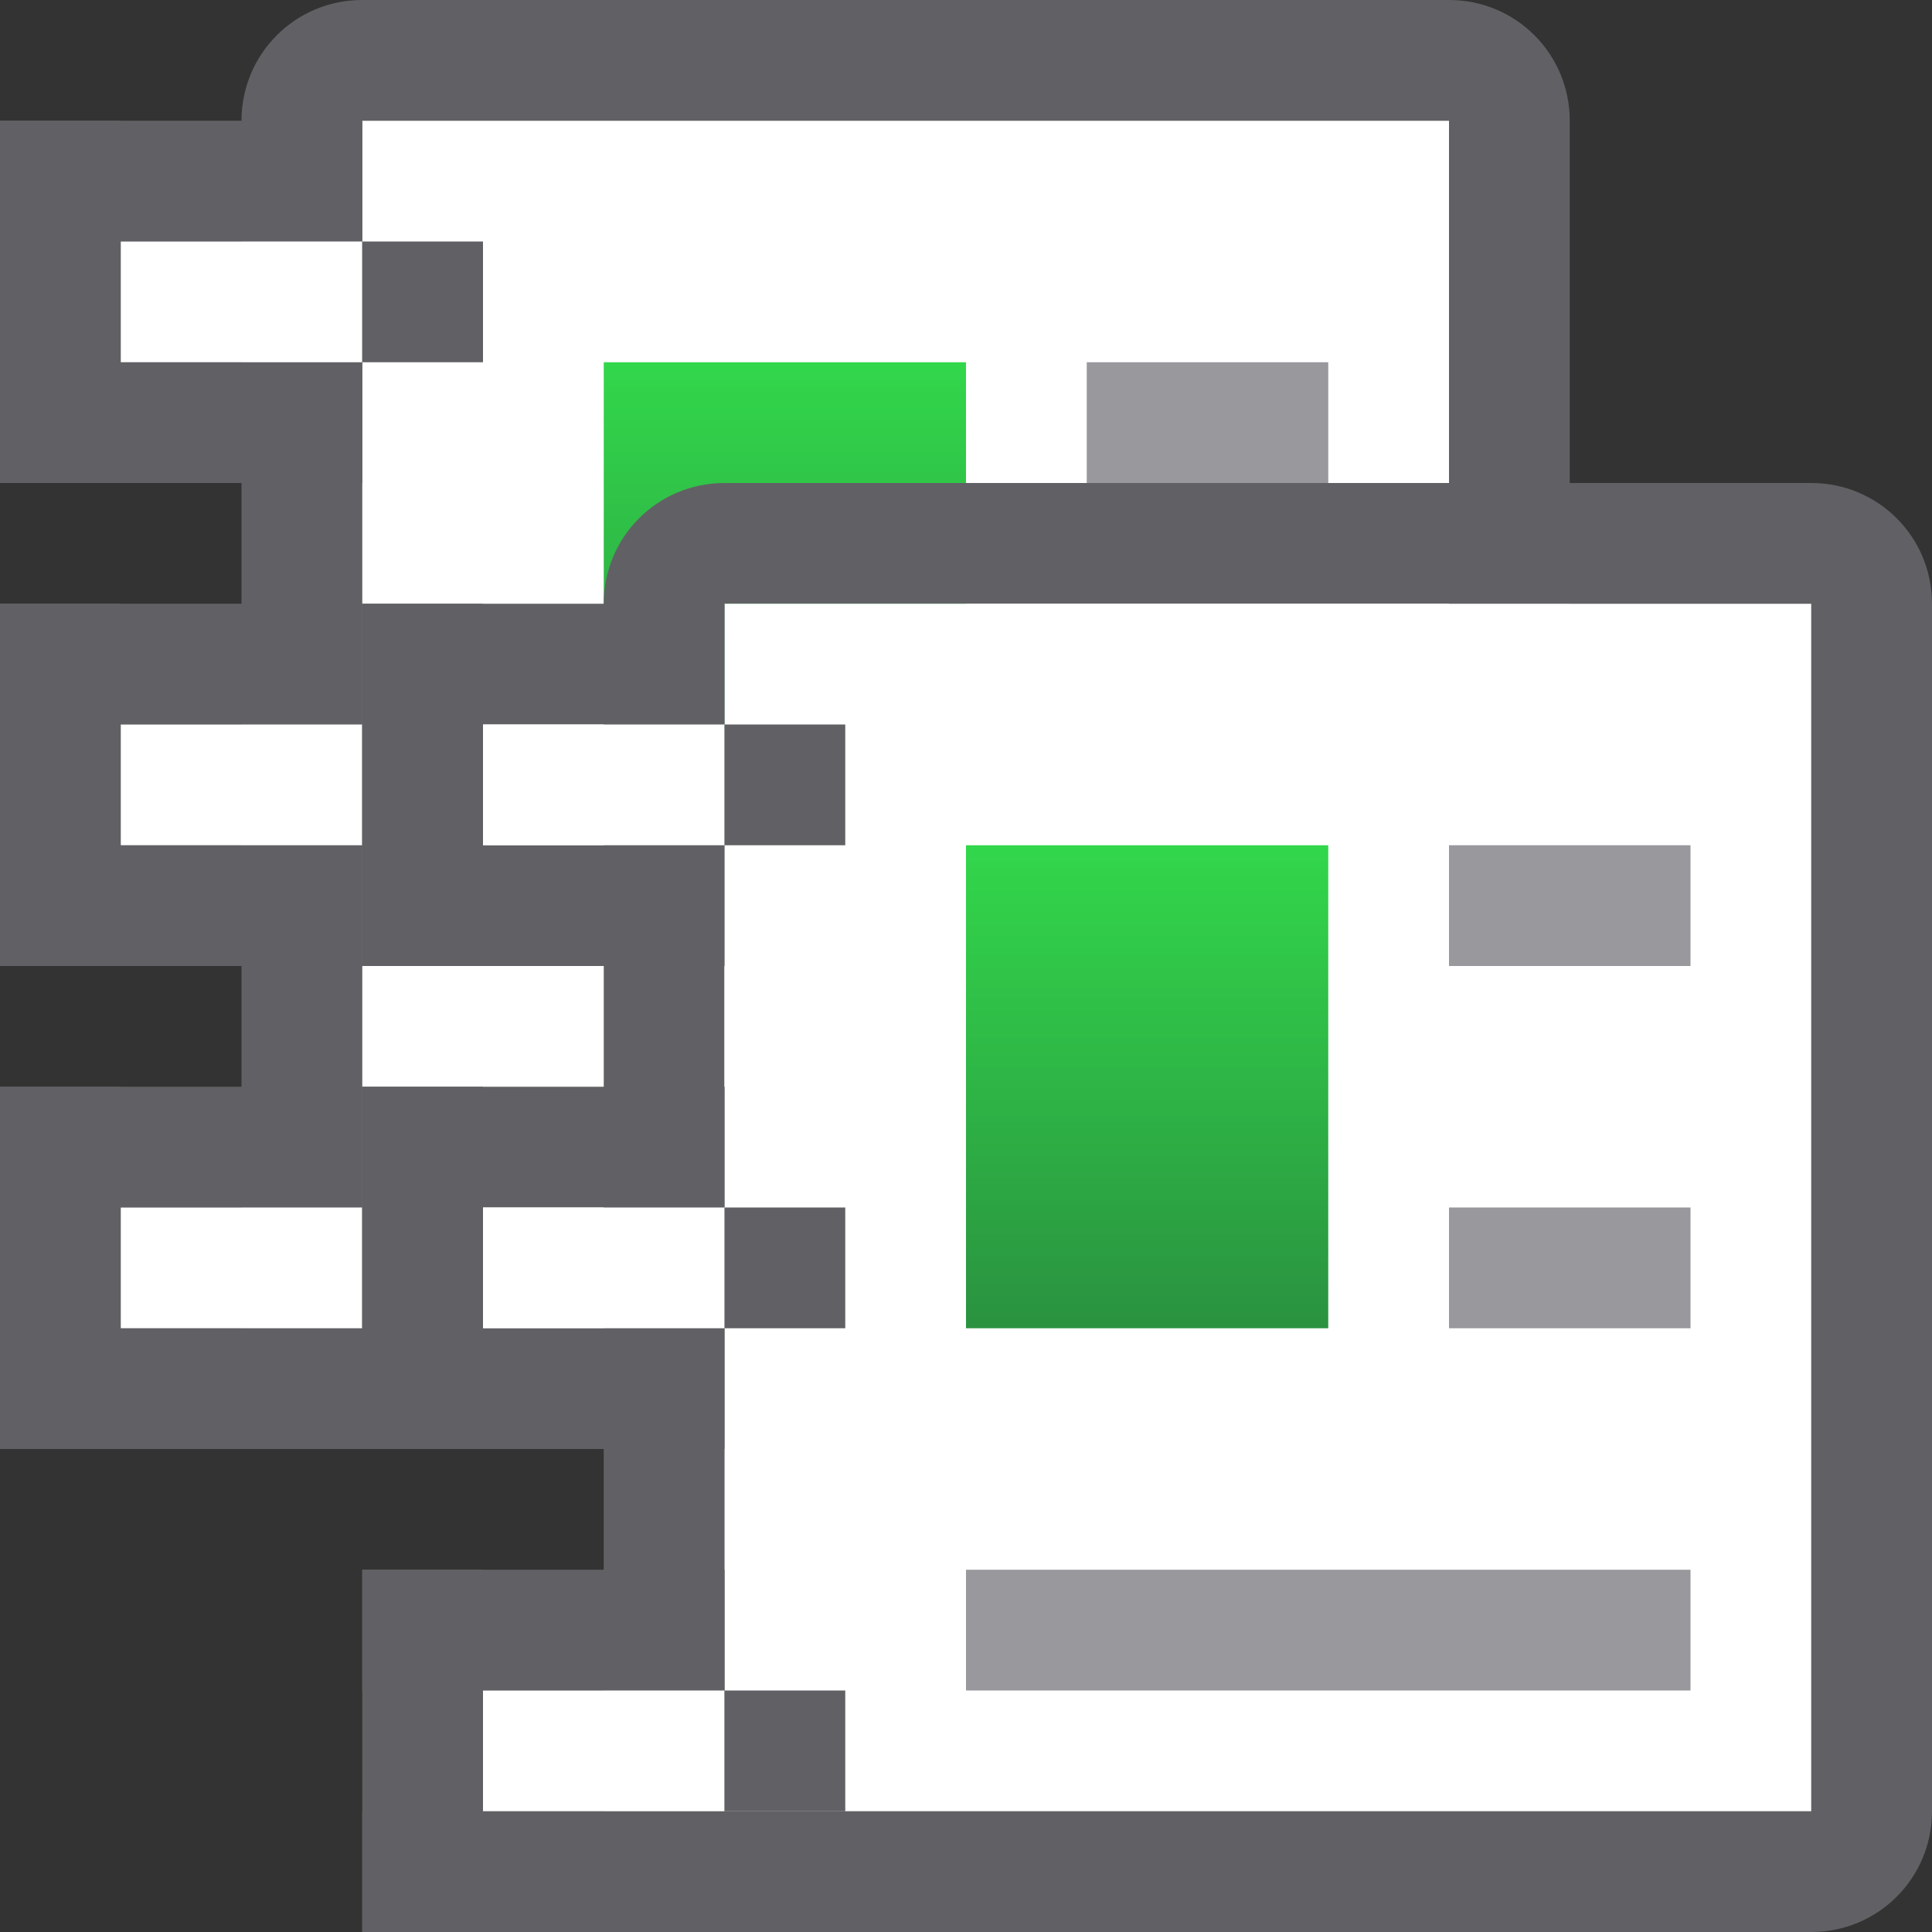 <svg viewBox="0 0 16 16" xmlns="http://www.w3.org/2000/svg" xmlns:xlink="http://www.w3.org/1999/xlink"><rect x="0" y="0" width="16" height="16" fill="#333333" stroke="none"/><linearGradient id="a" gradientUnits="userSpaceOnUse" x1="5" x2="5" xlink:href="#b" y1="7" y2="3"/><linearGradient id="b" gradientUnits="userSpaceOnUse" x1="5" x2="5" y1="7" y2="3"><stop offset="0" stop-color="#2a9240"/><stop offset="1" stop-color="#32d74b"/></linearGradient>

/&amp;amp;gt;<g transform="translate(-3 -4)"><path d="m6 4c-.554 0-1 .446-1 1v10c0 .554.446 1 1 1h9c.554 0 1-.446 1-1v-10c0-.554-.446-1-1-1zm0 1h9v10h-9z" fill="#616165"/><path d="m6 5h9v10h-9z" fill="#fff"/><g fill="#808080" transform="translate(2 4)"><path d="m6 3h3v4h-3z" fill="url(#a)"/><g fill="#98989d"><path d="m10 3h2v1h-2z"/><path d="m10 6h2v1h-2z"/><path d="m6 9h6v1h-6z"/></g></g><g transform="translate(2 3)"><g fill="#616165"><path d="m1 2h3v1h-3z"/><path d="m1 4h3v1h-3z"/><path d="m2-2h3v1h-3z" transform="rotate(90)"/></g><path d="m2 3h2v1h-2z" fill="#fff"/><path d="m3-5h1v1h-1z" fill="#616165" transform="rotate(90)"/></g><g transform="translate(2 7)"><g fill="#616165"><path d="m1 2h3v1h-3z"/><path d="m1 4h3v1h-3z"/><path d="m2-2h3v1h-3z" transform="rotate(90)"/></g><path d="m2 3h2v1h-2z" fill="#fff"/><path d="m3-5h1v1h-1z" fill="#616165" transform="rotate(90)"/></g><g transform="translate(2 11)"><g fill="#616165"><path d="m1 2h3v1h-3z"/><path d="m1 4h3v1h-3z"/><path d="m2-2h3v1h-3z" transform="rotate(90)"/></g><path d="m2 3h2v1h-2z" fill="#fff"/><path d="m3-5h1v1h-1z" fill="#616165" transform="rotate(90)"/></g></g><path d="m6 4c-.554 0-1 .446-1 1v10c0 .554.446 1 1 1h9c.554 0 1-.446 1-1v-10c0-.554-.446-1-1-1zm0 1h9v10h-9z" fill="#616165"/><path d="m6 5h9v10h-9z" fill="#fff"/><g fill="#808080" transform="translate(2 4)"><path d="m6 3h3v4h-3z" fill="url(#b)"/><g fill="#98989d"><path d="m10 3h2v1h-2z"/><path d="m10 6h2v1h-2z"/><path d="m6 9h6v1h-6z"/></g></g><g transform="translate(2 3)"><g fill="#616165"><path d="m1 2h3v1h-3z"/><path d="m1 4h3v1h-3z"/><path d="m2-2h3v1h-3z" transform="rotate(90)"/></g><path d="m2 3h2v1h-2z" fill="#fff"/><path d="m3-5h1v1h-1z" fill="#616165" transform="rotate(90)"/></g><g transform="translate(2 7)"><g fill="#616165"><path d="m1 2h3v1h-3z"/><path d="m1 4h3v1h-3z"/><path d="m2-2h3v1h-3z" transform="rotate(90)"/></g><path d="m2 3h2v1h-2z" fill="#fff"/><path d="m3-5h1v1h-1z" fill="#616165" transform="rotate(90)"/></g><g transform="translate(2 11)"><g fill="#616165"><path d="m1 2h3v1h-3z"/><path d="m1 4h3v1h-3z"/><path d="m2-2h3v1h-3z" transform="rotate(90)"/></g><path d="m2 3h2v1h-2z" fill="#fff"/><path d="m3-5h1v1h-1z" fill="#616165" transform="rotate(90)"/></g></svg>